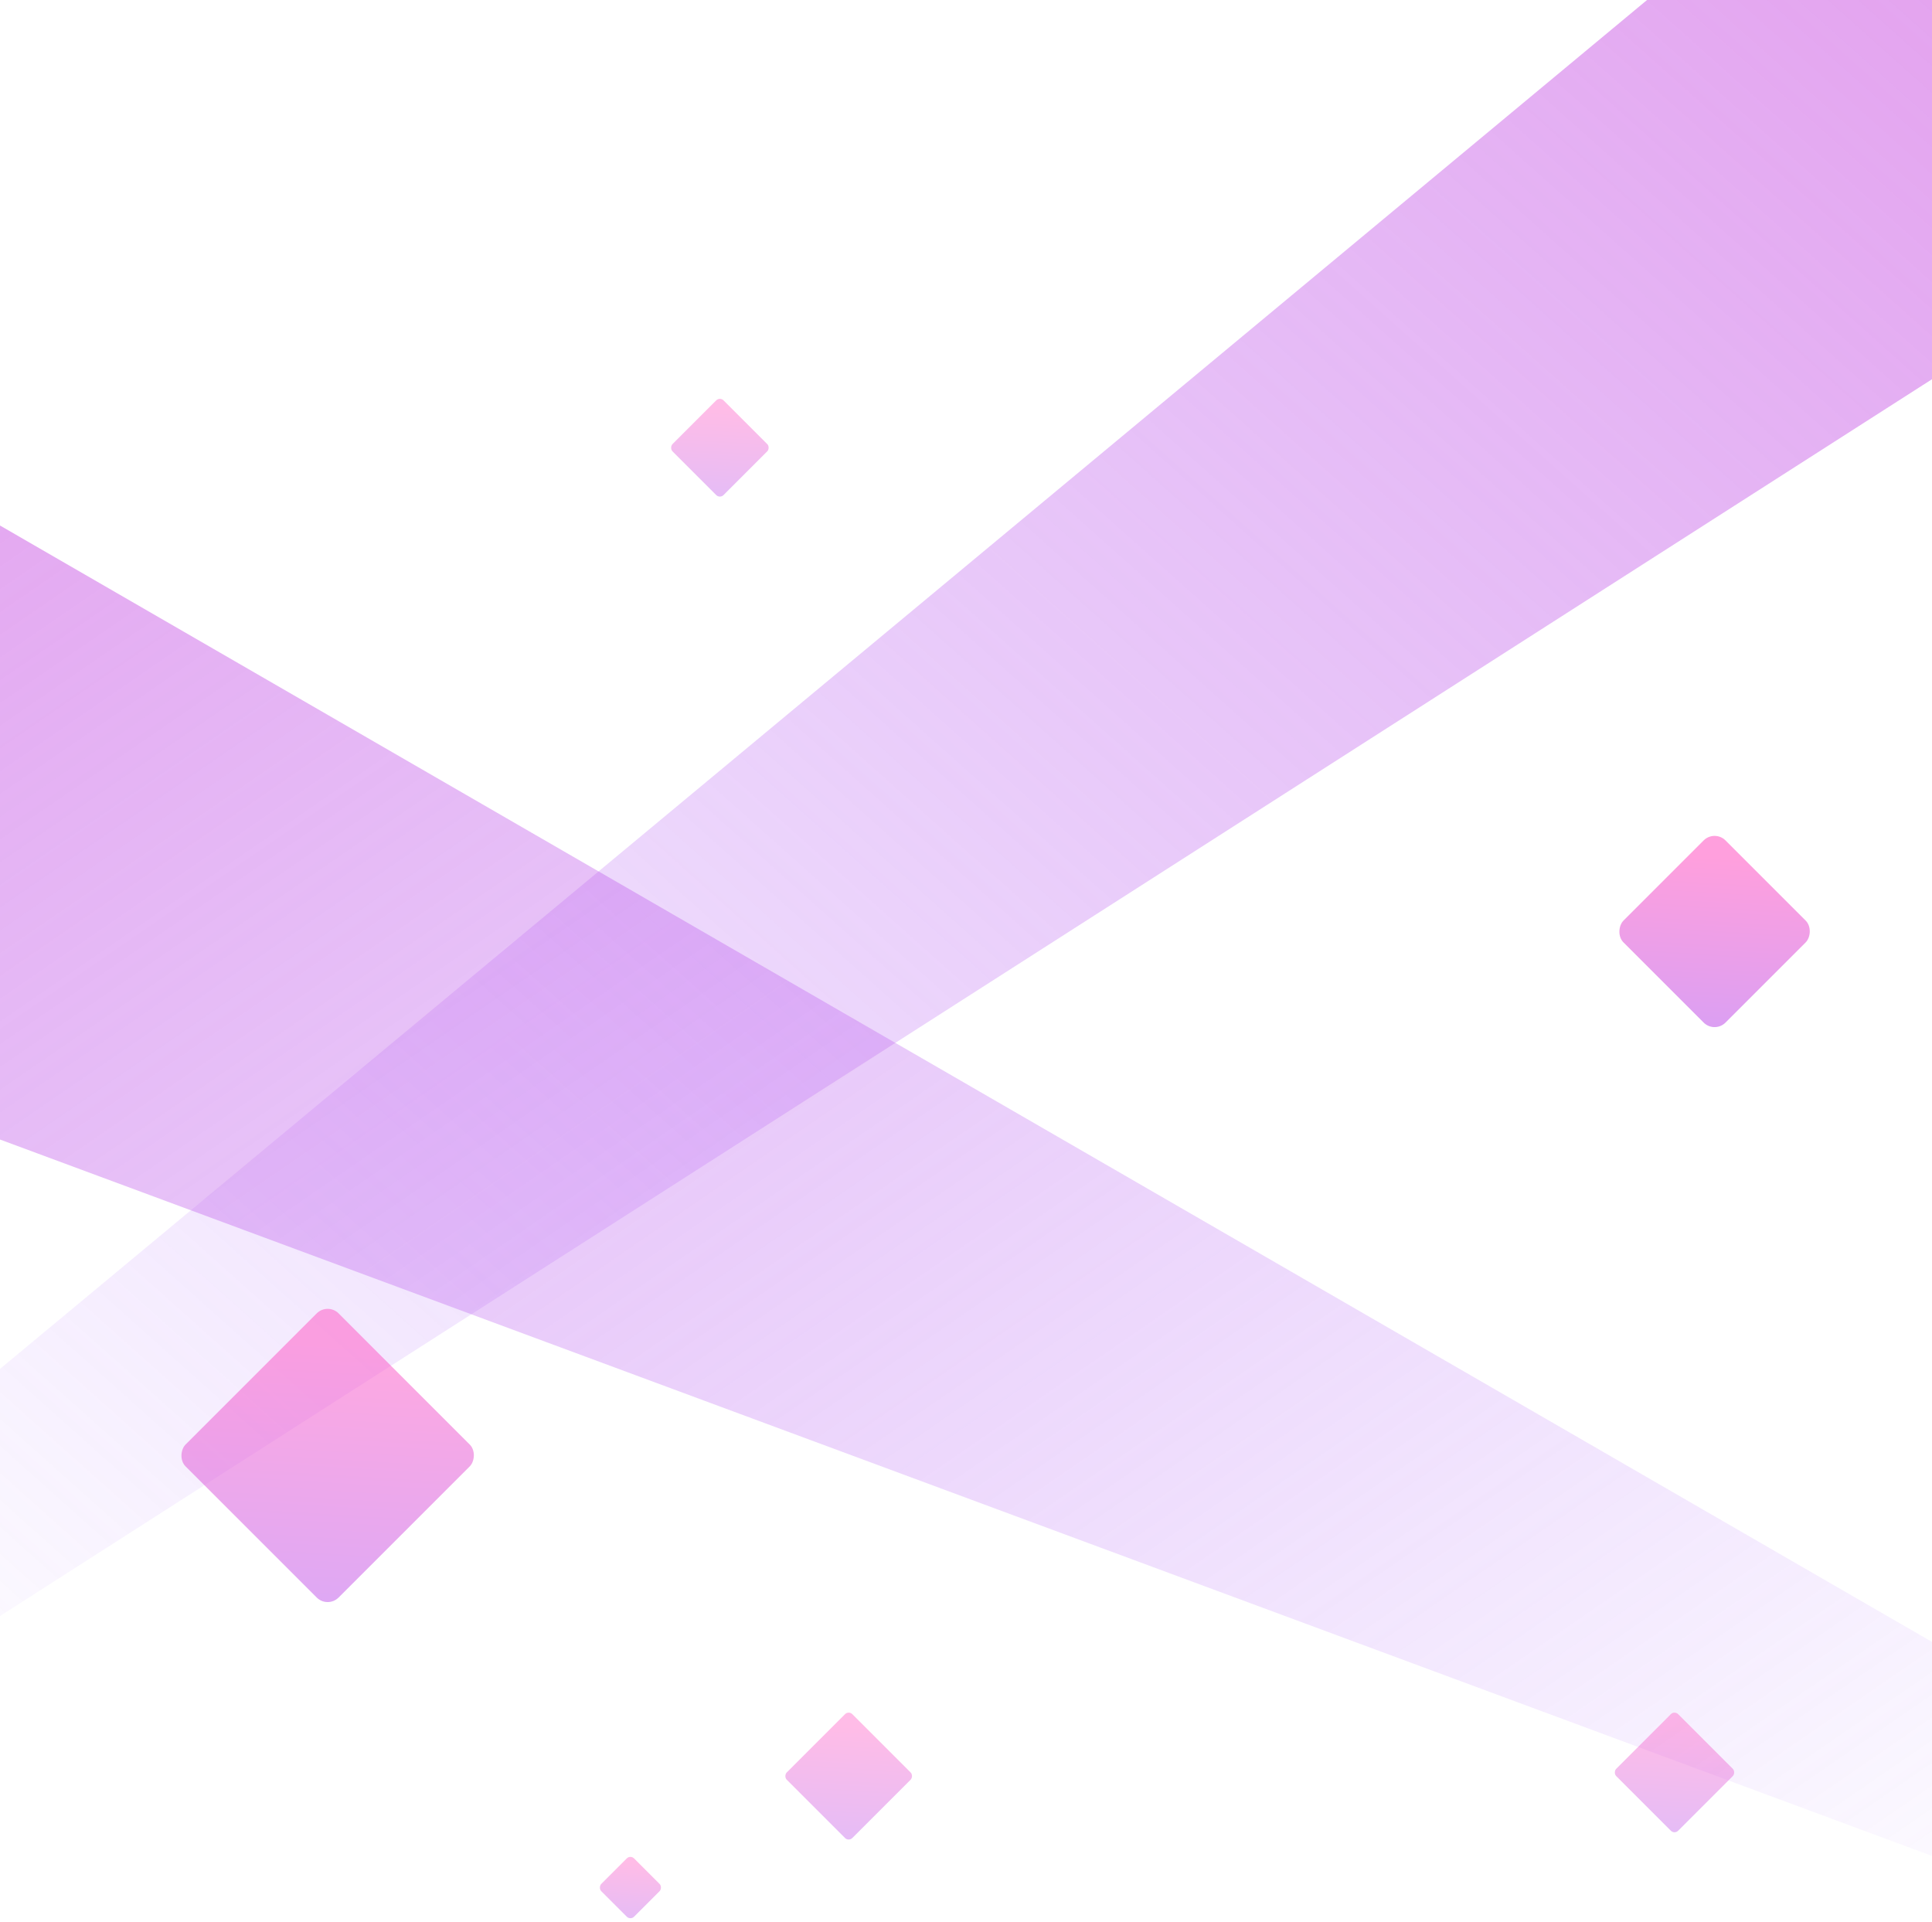<svg width="375" height="373" xmlns="http://www.w3.org/2000/svg">
<defs>
    <linearGradient x1="221.401%" y1="-103.001%" x2="-5.513%" y2="110.015%" id="a">
<stop stop-color="#FF52C1" offset="0%"/>
<stop stop-color="#F952C5" offset="7.3%"/>
<stop stop-color="#9952FF" stop-opacity="0" offset="100%"/>
    </linearGradient>
    <linearGradient x1="212.128%" y1="-106.466%" x2="-5.513%" y2="110.015%" id="b">
    <stop stop-color="#FF52C1" offset="0%"/><stop stop-color="#F952C5" offset="0%"/>
    <stop stop-color="#9952FF" stop-opacity="0" offset="100%"/>
    </linearGradient><linearGradient x1="21.681%" y1="5.006%" x2="145.861%" y2="145.591%" id="c">
    <stop stop-color="#FF52C1" offset="0%"/><stop stop-color="#9952FF" offset="100%"/>
    </linearGradient></defs><g fill="none" fill-rule="evenodd">
    <path fill="url(#a)" d="M0 265.7L319.689 0H375v73.607L0 313.664z"/>
    <path fill="url(#b)" transform="matrix(-1 0 0 1 375 0)" d="M0 318.687L375 102v119.176L0 360.228z"/>
    <rect fill="url(#c)" opacity=".558" transform="rotate(45 332.799 180.799)" x="318.799" y="166.799" width="28" height="28" rx="3"/>
    <rect fill="url(#c)" opacity=".387" transform="rotate(45 122.364 366.364)" x="117.864" y="361.864" width="9" height="9" rx="1"/>
    <rect fill="url(#c)" opacity=".387" transform="rotate(45 164.728 344.728)" x="155.728" y="335.728" width="18" height="18" rx="1"/>
    <rect fill="url(#c)" opacity=".387" transform="rotate(45 139.728 86.9)" x="132.728" y="79.899" width="14" height="14" rx="1"/>
    <rect fill="url(#c)" opacity=".387" transform="rotate(45 325.02 344.02)" x="316.521" y="335.521" width="17" height="17" rx="1"/>
    <rect fill="url(#c)" opacity=".503" transform="rotate(45 63.598 282.497)" x="42.598" y="261.497" width="42" height="42" rx="3"/></g>
    </svg>